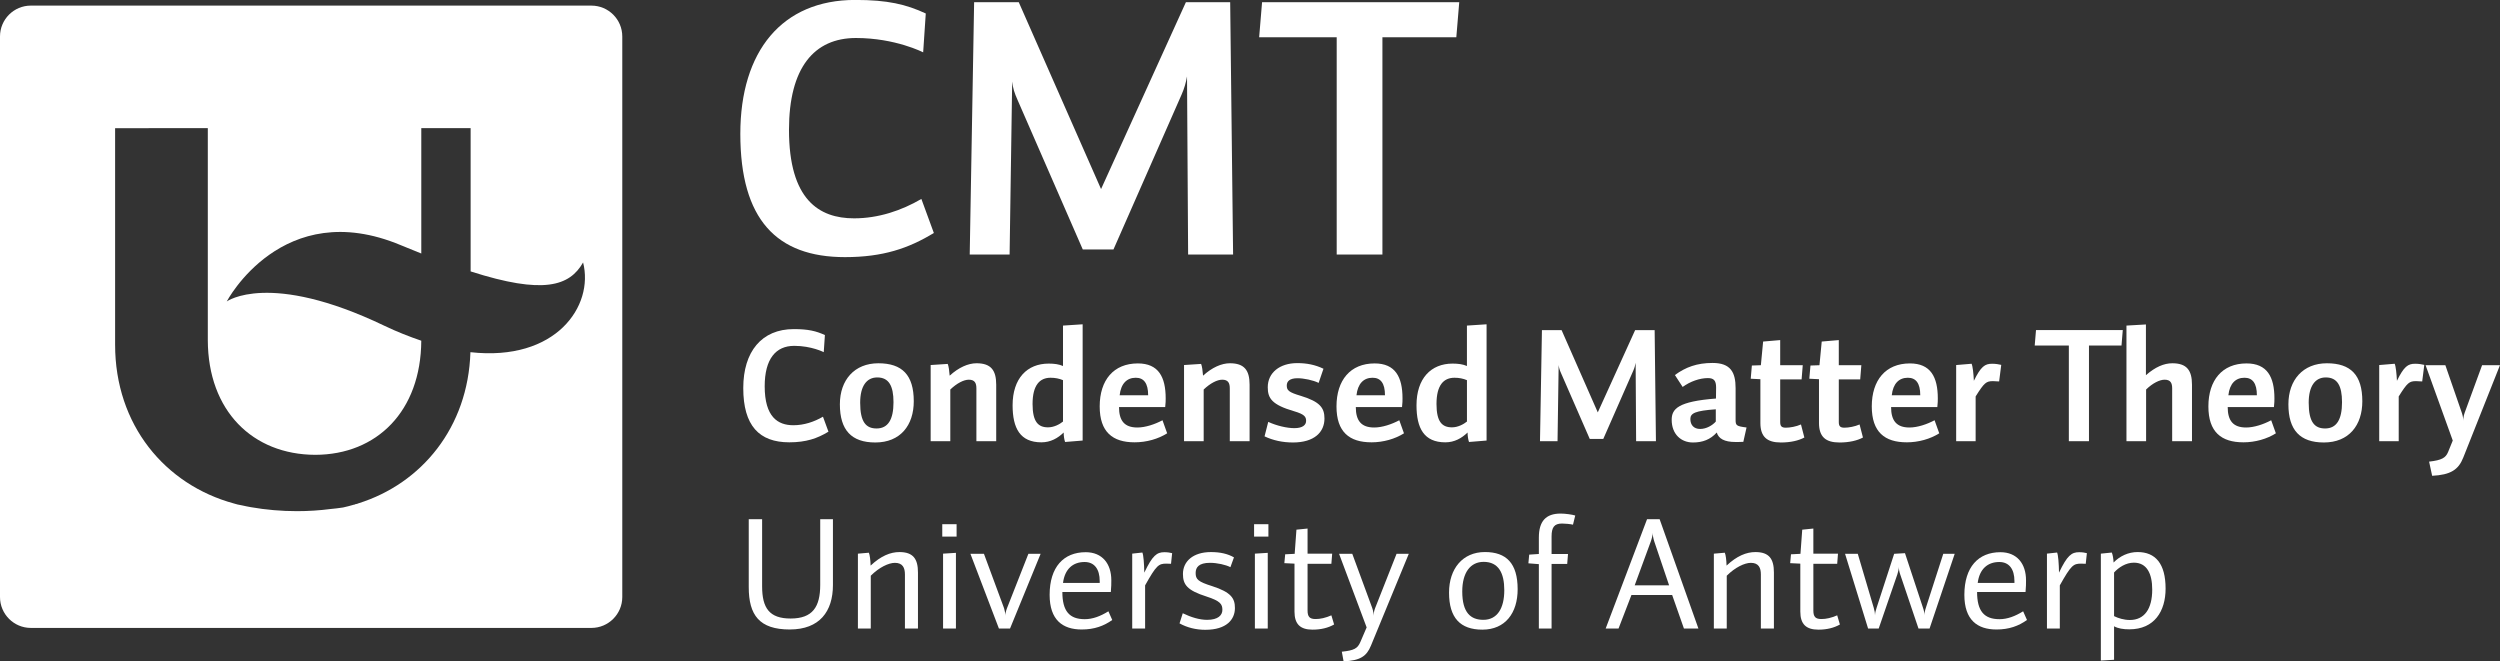 <?xml version="1.0" encoding="UTF-8" standalone="no"?>
<!-- Created with Inkscape (http://www.inkscape.org/) -->

<svg
   xmlns:dc="http://purl.org/dc/elements/1.1/"
   xmlns:cc="http://creativecommons.org/ns#"
   xmlns:rdf="http://www.w3.org/1999/02/22-rdf-syntax-ns#"
   xmlns:svg="http://www.w3.org/2000/svg"
   xmlns="http://www.w3.org/2000/svg"
   xmlns:sodipodi="http://sodipodi.sourceforge.net/DTD/sodipodi-0.dtd"
   xmlns:inkscape="http://www.inkscape.org/namespaces/inkscape"
   id="svg2"
   version="1.1"
   inkscape:version="0.48.5 r10040"
   width="213.525"
   height="56.487"
   xml:space="preserve"
   sodipodi:docname="TextLogoCMT.svg"><rect width="100%" height="100%" fill="#333333" stroke="none"/><defs
     id="defs6" /><sodipodi:namedview
     pagecolor="#ffffff"
     bordercolor="#666666"
     borderopacity="1"
     objecttolerance="10"
     gridtolerance="10"
     guidetolerance="10"
     inkscape:pageopacity="0"
     inkscape:pageshadow="2"
     inkscape:window-width="1874"
     inkscape:window-height="1060"
     id="namedview4"
     showgrid="false"
     inkscape:zoom="1.648519"
     inkscape:cx="106.7625"
     inkscape:cy="28.547052"
     inkscape:window-x="-2"
     inkscape:window-y="-3"
     inkscape:window-maximized="1"
     inkscape:current-layer="g10" /><g
     id="g10"
     inkscape:groupmode="layer"
     inkscape:label="ink_ext_XXXXXX"
     transform="matrix(1.25,0,0,-1.25,0,56.487)"><path
       inkscape:connector-curvature="0"
       id="path14"
       style="fill:#ffffff;fill-opacity:1;fill-rule:nonzero;stroke:none"
       d="m 59.94,19.4 c -0.727,0 -1.166,-0.594 -1.166,-1.727 0,-1.319 0.395,-1.76 1.121,-1.76 0.793,0 1.156,0.627 1.156,1.793 0,1.122 -0.32,1.694 -1.111,1.694 z m -0.133,-4.444 c -1.629,0 -2.42,0.846 -2.42,2.607 0,1.672 1.002,2.805 2.629,2.805 1.629,0 2.42,-0.803 2.42,-2.596 0,-1.64 -0.912,-2.816 -2.629,-2.816" /><path
       inkscape:connector-curvature="0"
       id="path16"
       style="fill:#ffffff;fill-opacity:1;fill-rule:nonzero;stroke:none"
       d="m 66.715,15.044 0,3.608 c 0,0.363 -0.111,0.594 -0.517,0.594 -0.342,0 -0.815,-0.241 -1.266,-0.671 l 0,-3.531 -1.342,0 0,5.204 1.166,0.076 c 0.066,-0.153 0.109,-0.483 0.133,-0.803 0.615,0.561 1.264,0.848 1.836,0.848 0.981,0 1.344,-0.474 1.344,-1.464 l 0,-3.861 -1.354,0" /><path
       inkscape:connector-curvature="0"
       id="path18"
       style="fill:#ffffff;fill-opacity:1;fill-rule:nonzero;stroke:none"
       d="m 72.633,19.214 c -0.254,0.109 -0.539,0.165 -0.848,0.165 -0.736,0 -1.232,-0.495 -1.232,-1.794 0,-1.221 0.387,-1.595 1.057,-1.595 0.408,0 0.793,0.209 1.023,0.396 l 0,2.828 z m 0.143,-4.225 c -0.055,0.142 -0.098,0.418 -0.098,0.648 -0.396,-0.385 -0.892,-0.671 -1.52,-0.671 -1.451,0 -1.969,0.957 -1.969,2.53 0,1.838 0.99,2.85 2.465,2.85 0.385,0 0.703,-0.044 0.979,-0.165 l 0,2.762 1.342,0.088 0,-7.943 -1.199,-0.098" /><path
       inkscape:connector-curvature="0"
       id="path20"
       style="fill:#ffffff;fill-opacity:1;fill-rule:nonzero;stroke:none"
       d="m 78.451,18.18 c 0,0.825 -0.297,1.199 -0.846,1.199 -0.606,0 -1.014,-0.397 -1.102,-1.199 l 1.947,0 z m -0.924,-3.213 c -1.506,0 -2.387,0.704 -2.387,2.453 0,1.794 0.945,2.938 2.607,2.938 1.408,0 1.902,-0.924 1.902,-2.387 0,-0.143 0,-0.319 -0.033,-0.595 l -3.156,0 c 0,-0.935 0.373,-1.397 1.254,-1.397 0.551,0 1.199,0.22 1.717,0.495 L 79.75,15.583 c -0.606,-0.384 -1.408,-0.616 -2.223,-0.616" /><path
       inkscape:connector-curvature="0"
       id="path22"
       style="fill:#ffffff;fill-opacity:1;fill-rule:nonzero;stroke:none"
       d="m 84.029,15.044 0,3.608 c 0,0.363 -0.111,0.594 -0.518,0.594 -0.342,0 -0.814,-0.241 -1.266,-0.671 l 0,-3.531 -1.342,0 0,5.204 1.166,0.076 c 0.066,-0.153 0.109,-0.483 0.133,-0.803 0.615,0.561 1.264,0.848 1.836,0.848 0.98,0 1.344,-0.474 1.344,-1.464 l 0,-3.861 -1.353,0" /><path
       inkscape:connector-curvature="0"
       id="path24"
       style="fill:#ffffff;fill-opacity:1;fill-rule:nonzero;stroke:none"
       d="m 88.34,14.956 c -0.703,0 -1.353,0.142 -1.936,0.418 l 0.252,0.99 c 0.573,-0.265 1.278,-0.429 1.784,-0.429 0.572,0 0.803,0.22 0.803,0.494 0,0.275 -0.1,0.451 -0.815,0.66 -1.518,0.441 -1.805,0.881 -1.805,1.64 0,0.99 0.815,1.65 2.014,1.65 0.65,0 1.221,-0.111 1.793,-0.385 L 90.1,19.027 c -0.373,0.188 -1.022,0.319 -1.441,0.319 -0.549,0 -0.736,-0.22 -0.736,-0.495 0,-0.331 0.121,-0.462 0.979,-0.715 1.287,-0.396 1.596,-0.814 1.596,-1.541 0,-0.924 -0.682,-1.639 -2.156,-1.639" /><path
       inkscape:connector-curvature="0"
       id="path26"
       style="fill:#ffffff;fill-opacity:1;fill-rule:nonzero;stroke:none"
       d="m 94.633,18.18 c 0,0.825 -0.297,1.199 -0.848,1.199 -0.605,0 -1.012,-0.397 -1.1,-1.199 l 1.947,0 z m -0.924,-3.213 c -1.508,0 -2.389,0.704 -2.389,2.453 0,1.794 0.947,2.938 2.607,2.938 1.408,0 1.904,-0.924 1.904,-2.387 0,-0.143 0,-0.319 -0.033,-0.595 l -3.158,0 c 0,-0.935 0.375,-1.397 1.256,-1.397 0.549,0 1.197,0.22 1.715,0.495 l 0.32,-0.892 c -0.605,-0.384 -1.408,-0.616 -2.223,-0.616" /><path
       inkscape:connector-curvature="0"
       id="path28"
       style="fill:#ffffff;fill-opacity:1;fill-rule:nonzero;stroke:none"
       d="m 100.233,19.214 c -0.254,0.109 -0.541,0.165 -0.848,0.165 -0.738,0 -1.232,-0.495 -1.232,-1.794 0,-1.221 0.385,-1.595 1.057,-1.595 0.406,0 0.791,0.209 1.024,0.396 l 0,2.828 z m 0.142,-4.225 c -0.054,0.142 -0.099,0.418 -0.099,0.648 -0.397,-0.385 -0.891,-0.671 -1.518,-0.671 -1.453,0 -1.971,0.957 -1.971,2.53 0,1.838 0.99,2.85 2.465,2.85 0.385,0 0.705,-0.044 0.981,-0.165 l 0,2.762 1.342,0.088 0,-7.943 -1.2,-0.098" /><path
       inkscape:connector-curvature="0"
       id="path30"
       style="fill:#ffffff;fill-opacity:1;fill-rule:nonzero;stroke:none"
       d="m 111.793,15.044 -0.033,5.357 c -0.033,-0.187 -0.078,-0.352 -0.166,-0.55 l -2.045,-4.653 -0.924,0 -1.958,4.488 c -0.1,0.22 -0.143,0.363 -0.167,0.561 l -0.076,-5.204 -1.199,0 0.133,7.591 1.342,0 2.474,-5.621 2.553,5.621 1.332,0 0.088,-7.591 -1.354,0" /><path
       inkscape:connector-curvature="0"
       id="path32"
       style="fill:#ffffff;fill-opacity:1;fill-rule:nonzero;stroke:none"
       d="m 115.499,16.562 c 0,-0.418 0.242,-0.682 0.671,-0.682 0.428,0 0.848,0.253 1.067,0.506 l 0,0.837 c -1.397,-0.1 -1.738,-0.265 -1.738,-0.66 z m 1.804,-0.925 c -0.439,-0.484 -0.969,-0.682 -1.629,-0.682 -0.791,0 -1.451,0.55 -1.451,1.551 0,0.748 0.44,1.255 3.026,1.452 0.009,0.265 0.009,0.495 0.009,0.76 0,0.473 -0.164,0.638 -0.56,0.638 -0.561,0 -1.209,-0.23 -1.727,-0.605 l -0.529,0.814 c 0.738,0.539 1.508,0.825 2.576,0.825 1.231,0 1.572,-0.637 1.572,-1.727 l 0,-2.156 c 0,-0.385 0.045,-0.439 0.748,-0.527 L 119.118,15 c -0.198,-0.011 -0.385,-0.011 -0.539,-0.011 -0.758,0 -1.155,0.23 -1.276,0.648" /><path
       inkscape:connector-curvature="0"
       id="path34"
       style="fill:#ffffff;fill-opacity:1;fill-rule:nonzero;stroke:none"
       d="m 121.67,14.956 c -0.923,0 -1.386,0.385 -1.386,1.331 l 0,2.992 -0.66,0.033 0.078,0.902 0.615,0.021 0.154,1.617 1.166,0.1 0,-1.717 1.541,0 -0.078,-0.968 -1.463,0 0,-2.915 c 0,-0.286 0.1,-0.386 0.385,-0.386 0.287,0 0.715,0.077 1.035,0.221 l 0.231,-0.892 c -0.385,-0.209 -0.936,-0.341 -1.618,-0.341" /><path
       inkscape:connector-curvature="0"
       id="path36"
       style="fill:#ffffff;fill-opacity:1;fill-rule:nonzero;stroke:none"
       d="m 125.674,14.956 c -0.924,0 -1.386,0.385 -1.386,1.331 l 0,2.992 -0.661,0.033 0.079,0.902 0.615,0.021 0.154,1.617 1.166,0.1 0,-1.717 1.541,0 -0.078,-0.968 -1.463,0 0,-2.915 c 0,-0.286 0.1,-0.386 0.385,-0.386 0.287,0 0.715,0.077 1.035,0.221 l 0.231,-0.892 c -0.385,-0.209 -0.936,-0.341 -1.618,-0.341" /><path
       inkscape:connector-curvature="0"
       id="path38"
       style="fill:#ffffff;fill-opacity:1;fill-rule:nonzero;stroke:none"
       d="m 131.208,18.18 c 0,0.825 -0.297,1.199 -0.848,1.199 -0.606,0 -1.012,-0.397 -1.1,-1.199 l 1.948,0 z m -0.924,-3.213 c -1.508,0 -2.389,0.704 -2.389,2.453 0,1.794 0.947,2.938 2.607,2.938 1.409,0 1.905,-0.924 1.905,-2.387 0,-0.143 0,-0.319 -0.033,-0.595 l -3.159,0 c 0,-0.935 0.375,-1.397 1.256,-1.397 0.549,0 1.197,0.22 1.715,0.495 l 0.32,-0.892 c -0.605,-0.384 -1.408,-0.616 -2.222,-0.616" /><path
       inkscape:connector-curvature="0"
       id="path40"
       style="fill:#ffffff;fill-opacity:1;fill-rule:nonzero;stroke:none"
       d="m 136.596,19.126 c -0.164,0.011 -0.285,0.021 -0.418,0.021 -0.461,0 -0.594,-0.099 -1.187,-1.045 l 0,-3.059 -1.33,0 0,5.204 1.054,0.088 c 0.078,-0.165 0.133,-0.682 0.155,-1.166 0.484,0.99 0.759,1.166 1.244,1.166 0.23,0 0.461,-0.033 0.627,-0.077 l -0.145,-1.133" /><path
       inkscape:connector-curvature="0"
       id="path42"
       style="fill:#ffffff;fill-opacity:1;fill-rule:nonzero;stroke:none"
       d="m 144.958,21.579 -2.223,0 0,-6.535 -1.375,0 0,6.535 -2.332,0 0.088,1.056 5.929,0 -0.087,-1.056" /><path
       inkscape:connector-curvature="0"
       id="path44"
       style="fill:#ffffff;fill-opacity:1;fill-rule:nonzero;stroke:none"
       d="m 148.42,15.044 0,3.608 c 0,0.363 -0.109,0.594 -0.517,0.594 -0.34,0 -0.824,-0.241 -1.264,-0.671 l 0,-3.531 -1.342,0 0,7.899 1.33,0.077 0,-3.466 c 0.639,0.56 1.233,0.814 1.805,0.814 0.979,0 1.342,-0.474 1.342,-1.464 l 0,-3.861 -1.354,0" /><path
       inkscape:connector-curvature="0"
       id="path46"
       style="fill:#ffffff;fill-opacity:1;fill-rule:nonzero;stroke:none"
       d="m 154.208,18.18 c 0,0.825 -0.297,1.199 -0.848,1.199 -0.606,0 -1.012,-0.397 -1.1,-1.199 l 1.948,0 z m -0.924,-3.213 c -1.508,0 -2.389,0.704 -2.389,2.453 0,1.794 0.947,2.938 2.607,2.938 1.409,0 1.905,-0.924 1.905,-2.387 0,-0.143 0,-0.319 -0.033,-0.595 l -3.159,0 c 0,-0.935 0.375,-1.397 1.256,-1.397 0.549,0 1.197,0.22 1.715,0.495 l 0.32,-0.892 c -0.605,-0.384 -1.408,-0.616 -2.222,-0.616" /><path
       inkscape:connector-curvature="0"
       id="path48"
       style="fill:#ffffff;fill-opacity:1;fill-rule:nonzero;stroke:none"
       d="m 158.915,19.4 c -0.727,0 -1.166,-0.594 -1.166,-1.727 0,-1.319 0.396,-1.76 1.123,-1.76 0.791,0 1.154,0.627 1.154,1.793 0,1.122 -0.318,1.694 -1.111,1.694 z m -0.131,-4.444 c -1.629,0 -2.422,0.846 -2.422,2.607 0,1.672 1.002,2.805 2.631,2.805 1.627,0 2.42,-0.803 2.42,-2.596 0,-1.64 -0.914,-2.816 -2.629,-2.816" /><path
       inkscape:connector-curvature="0"
       id="path50"
       style="fill:#ffffff;fill-opacity:1;fill-rule:nonzero;stroke:none"
       d="m 165.504,19.126 c -0.166,0.011 -0.285,0.021 -0.418,0.021 -0.462,0 -0.593,-0.099 -1.187,-1.045 l 0,-3.059 -1.332,0 0,5.204 1.057,0.088 c 0.076,-0.165 0.13,-0.682 0.154,-1.166 0.482,0.99 0.758,1.166 1.242,1.166 0.23,0 0.463,-0.033 0.627,-0.077 l -0.143,-1.133" /><path
       inkscape:connector-curvature="0"
       id="path52"
       style="fill:#ffffff;fill-opacity:1;fill-rule:nonzero;stroke:none"
       d="m 168.209,16.991 c 0.077,-0.22 0.1,-0.407 0.1,-0.55 0,0.143 0.022,0.341 0.098,0.55 l 1.189,3.245 1.221,0 -2.508,-6.314 c -0.33,-0.836 -0.869,-1.178 -2.125,-1.243 l -0.209,0.968 c 0.881,0.1 1.135,0.265 1.299,0.66 l 0.318,0.781 -1.857,5.148 1.351,0 1.123,-3.245" /><path
       inkscape:connector-curvature="0"
       id="path54"
       style="fill:#ffffff;fill-opacity:1;fill-rule:nonzero;stroke:none"
       d="m 53.967,2.178 c -2.08,0 -2.807,0.98 -2.807,2.894 l 0,4.643 0.914,0 0,-4.587 c 0,-1.485 0.494,-2.201 1.947,-2.201 1.506,0 2.023,0.793 2.023,2.3 l 0,4.488 0.869,0 0,-4.499 c 0,-1.805 -0.912,-3.037 -2.947,-3.037" /><path
       inkscape:connector-curvature="0"
       id="path56"
       style="fill:#ffffff;fill-opacity:1;fill-rule:nonzero;stroke:none"
       d="m 61.832,2.244 0,3.696 c 0,0.44 -0.144,0.792 -0.684,0.792 -0.428,0 -1.078,-0.308 -1.65,-0.88 l 0,-3.609 -0.879,0 0,5.116 0.748,0.065 c 0.066,-0.143 0.109,-0.506 0.121,-0.88 0.703,0.66 1.353,0.924 1.969,0.924 0.945,0 1.266,-0.473 1.266,-1.398 l 0,-3.828 -0.891,0" /><path
       inkscape:connector-curvature="0"
       id="path58"
       style="fill:#ffffff;fill-opacity:1;fill-rule:nonzero;stroke:none"
       d="m 64.438,2.244 0,5.116 0.879,0.055 0,-5.171 -0.879,0 z m -0.055,6.282 0,0.846 0.979,0 0,-0.846 -0.979,0" /><path
       inkscape:connector-curvature="0"
       id="path60"
       style="fill:#ffffff;fill-opacity:1;fill-rule:nonzero;stroke:none"
       d="m 68.606,3.63 c 0.066,-0.22 0.09,-0.374 0.09,-0.517 0,0.143 0.031,0.32 0.109,0.517 l 1.463,3.719 0.836,0 -2.09,-5.105 -0.76,0 -1.947,5.105 0.924,0 1.375,-3.719" /><path
       inkscape:connector-curvature="0"
       id="path62"
       style="fill:#ffffff;fill-opacity:1;fill-rule:nonzero;stroke:none"
       d="m 75.141,5.479 c 0,0.825 -0.363,1.31 -1.033,1.31 -0.793,0 -1.353,-0.474 -1.475,-1.431 l 2.508,0 0,0.121 z M 73.908,2.178 c -1.299,0 -2.189,0.65 -2.189,2.366 0,1.902 0.957,2.915 2.465,2.915 1.133,0 1.75,-0.792 1.75,-1.914 0,-0.231 0,-0.451 -0.033,-0.804 l -3.312,0 c 0,-1.309 0.484,-1.859 1.529,-1.859 0.539,0 1.068,0.198 1.617,0.539 L 75.998,2.827 C 75.426,2.42 74.777,2.178 73.908,2.178" /><path
       inkscape:connector-curvature="0"
       id="path64"
       style="fill:#ffffff;fill-opacity:1;fill-rule:nonzero;stroke:none"
       d="m 80.014,6.667 c -0.166,0.011 -0.232,0.011 -0.32,0.011 -0.527,0 -0.682,-0.11 -1.451,-1.485 l 0,-2.948 -0.881,0 0,5.116 0.693,0.076 c 0.078,-0.165 0.121,-0.759 0.133,-1.375 0.56,1.178 0.857,1.397 1.375,1.397 0.209,0 0.418,-0.033 0.527,-0.066 L 80.014,6.667" /><path
       inkscape:connector-curvature="0"
       id="path66"
       style="fill:#ffffff;fill-opacity:1;fill-rule:nonzero;stroke:none"
       d="m 82.367,2.156 c -0.66,0 -1.254,0.154 -1.772,0.439 l 0.221,0.693 c 0.561,-0.274 1.145,-0.451 1.662,-0.451 0.758,0 1.045,0.32 1.045,0.682 0,0.385 -0.133,0.605 -1.09,0.913 -1.309,0.418 -1.605,0.803 -1.605,1.54 0,0.858 0.691,1.496 1.914,1.496 0.637,0 1.154,-0.121 1.572,-0.363 L 84.072,6.436 c -0.318,0.165 -0.902,0.297 -1.397,0.297 -0.76,0 -0.979,-0.308 -0.979,-0.692 0,-0.43 0.152,-0.595 1.133,-0.902 1.297,-0.418 1.551,-0.836 1.551,-1.496 0,-0.781 -0.572,-1.486 -2.014,-1.486" /><path
       inkscape:connector-curvature="0"
       id="path68"
       style="fill:#ffffff;fill-opacity:1;fill-rule:nonzero;stroke:none"
       d="m 85.744,2.244 0,5.116 0.879,0.055 0,-5.171 -0.879,0 z m -0.055,6.282 0,0.846 0.979,0 0,-0.846 -0.979,0" /><path
       inkscape:connector-curvature="0"
       id="path70"
       style="fill:#ffffff;fill-opacity:1;fill-rule:nonzero;stroke:none"
       d="m 89.682,2.167 c -0.836,0 -1.232,0.374 -1.232,1.232 l 0,3.278 -0.693,0.033 0.057,0.605 0.648,0.033 0.121,1.65 0.76,0.077 0,-1.716 1.682,0 -0.055,-0.693 -1.627,0 0,-3.191 c 0,-0.43 0.143,-0.583 0.549,-0.583 0.33,0 0.672,0.077 1.078,0.253 L 91.157,2.52 C 90.75,2.288 90.254,2.167 89.682,2.167" /><path
       inkscape:connector-curvature="0"
       id="path72"
       style="fill:#ffffff;fill-opacity:1;fill-rule:nonzero;stroke:none"
       d="m 93.764,3.642 c 0.076,-0.221 0.088,-0.386 0.088,-0.529 0,0.143 0.033,0.33 0.109,0.529 l 1.463,3.707 0.836,0 -2.584,-6.271 C 93.379,0.352 92.95,0.055 91.805,0 L 91.684,0.66 c 0.859,0.088 1.078,0.23 1.266,0.66 l 0.43,1.001 -1.883,5.027 0.902,0 1.365,-3.707" /><path
       inkscape:connector-curvature="0"
       id="path74"
       style="fill:#ffffff;fill-opacity:1;fill-rule:nonzero;stroke:none"
       d="m 101.375,6.799 c -0.902,0 -1.462,-0.727 -1.462,-2.024 0,-1.463 0.585,-1.937 1.442,-1.937 0.945,0 1.43,0.781 1.43,2.024 0,1.178 -0.397,1.937 -1.409,1.937 z m -0.087,-4.632 c -1.508,0 -2.278,0.804 -2.278,2.53 0,1.64 0.935,2.773 2.453,2.773 1.463,0 2.235,-0.77 2.235,-2.541 0,-1.628 -0.848,-2.762 -2.41,-2.762" /><path
       inkscape:connector-curvature="0"
       id="path76"
       style="fill:#ffffff;fill-opacity:1;fill-rule:nonzero;stroke:none"
       d="m 107.479,9.34 c -0.176,0.044 -0.549,0.077 -0.748,0.077 -0.539,0 -0.715,-0.264 -0.715,-0.891 l 0,-1.189 1.123,0 -0.055,-0.682 -1.068,0 0,-4.412 -0.869,0 0,4.4 -0.715,0.056 0.055,0.594 0.66,0.044 0,1.122 c 0,1.122 0.484,1.639 1.486,1.639 0.319,0 0.791,-0.066 1,-0.133 l -0.154,-0.627" /><path
       inkscape:connector-curvature="0"
       id="path78"
       style="fill:#ffffff;fill-opacity:1;fill-rule:nonzero;stroke:none"
       d="m 111.694,5.193 2.353,0 -1.011,2.992 c -0.078,0.231 -0.11,0.451 -0.11,0.595 0,-0.143 -0.056,-0.386 -0.133,-0.595 l -1.099,-2.992 z m 3.365,-2.948 -0.803,2.288 -2.783,0 -0.881,-2.288 -0.879,0 2.827,7.47 0.859,0 2.65,-7.47 -0.99,0" /><path
       inkscape:connector-curvature="0"
       id="path80"
       style="fill:#ffffff;fill-opacity:1;fill-rule:nonzero;stroke:none"
       d="m 120.317,2.244 0,3.696 c 0,0.44 -0.143,0.792 -0.682,0.792 -0.429,0 -1.078,-0.308 -1.65,-0.88 l 0,-3.609 -0.881,0 0,5.116 0.748,0.065 c 0.066,-0.143 0.111,-0.506 0.121,-0.88 0.705,0.66 1.354,0.924 1.971,0.924 0.945,0 1.264,-0.473 1.264,-1.398 l 0,-3.828 -0.891,0" /><path
       inkscape:connector-curvature="0"
       id="path82"
       style="fill:#ffffff;fill-opacity:1;fill-rule:nonzero;stroke:none"
       d="m 124.245,2.167 c -0.836,0 -1.233,0.374 -1.233,1.232 l 0,3.278 -0.693,0.033 0.055,0.605 0.648,0.033 0.121,1.65 0.76,0.077 0,-1.716 1.683,0 -0.054,-0.693 -1.629,0 0,-3.191 c 0,-0.43 0.142,-0.583 0.551,-0.583 0.33,0 0.67,0.077 1.078,0.253 l 0.185,-0.627 c -0.406,-0.231 -0.9,-0.352 -1.472,-0.352" /><path
       inkscape:connector-curvature="0"
       id="path84"
       style="fill:#ffffff;fill-opacity:1;fill-rule:nonzero;stroke:none"
       d="m 128.368,2.244 -0.725,0 -1.574,5.105 0.869,0 1.09,-3.686 c 0.066,-0.22 0.088,-0.374 0.088,-0.517 0,0.143 0.043,0.33 0.109,0.517 l 1.199,3.686 0.739,0.044 1.23,-3.729 c 0.078,-0.22 0.1,-0.374 0.1,-0.517 0,0.143 0.033,0.33 0.099,0.517 l 1.188,3.686 0.781,0 -1.717,-5.105 -0.758,0 -1.253,3.708 c -0.067,0.186 -0.09,0.374 -0.09,0.516 0,-0.143 -0.032,-0.319 -0.098,-0.516 l -1.277,-3.708" /><path
       inkscape:connector-curvature="0"
       id="path86"
       style="fill:#ffffff;fill-opacity:1;fill-rule:nonzero;stroke:none"
       d="m 137.643,5.479 c 0,0.825 -0.363,1.31 -1.035,1.31 -0.793,0 -1.354,-0.474 -1.475,-1.431 l 2.51,0 0,0.121 z m -1.232,-3.301 c -1.299,0 -2.19,0.65 -2.19,2.366 0,1.902 0.957,2.915 2.463,2.915 1.135,0 1.75,-0.792 1.75,-1.914 0,-0.231 0,-0.451 -0.033,-0.804 l -3.311,0 c 0,-1.309 0.485,-1.859 1.53,-1.859 0.539,0 1.066,0.198 1.617,0.539 L 138.5,2.827 c -0.572,-0.407 -1.22,-0.65 -2.089,-0.65" /><path
       inkscape:connector-curvature="0"
       id="path88"
       style="fill:#ffffff;fill-opacity:1;fill-rule:nonzero;stroke:none"
       d="m 142.514,6.667 c -0.164,0.011 -0.23,0.011 -0.318,0.011 -0.528,0 -0.682,-0.11 -1.453,-1.485 l 0,-2.948 -0.879,0 0,5.116 0.693,0.076 c 0.076,-0.165 0.121,-0.759 0.131,-1.375 0.561,1.178 0.859,1.397 1.375,1.397 0.209,0 0.418,-0.033 0.529,-0.066 l -0.078,-0.725" /><path
       inkscape:connector-curvature="0"
       id="path90"
       style="fill:#ffffff;fill-opacity:1;fill-rule:nonzero;stroke:none"
       d="m 145.803,6.744 c -0.551,0 -1.045,-0.33 -1.353,-0.672 l 0,-2.981 c 0.287,-0.143 0.681,-0.264 1.078,-0.264 0.99,0 1.529,0.748 1.529,2.079 0,1.101 -0.373,1.838 -1.254,1.838 z m -0.308,-4.555 c -0.418,0 -0.77,0.055 -1.045,0.209 l 0,-2.289 -0.903,-0.055 0,7.306 0.748,0.076 c 0.067,-0.154 0.112,-0.429 0.122,-0.682 0.429,0.44 1.011,0.715 1.64,0.715 1.221,0 1.914,-0.792 1.914,-2.497 0,-1.552 -0.771,-2.783 -2.476,-2.783" /><path
       inkscape:connector-curvature="0"
       id="path92"
       style="fill:#ffffff;fill-opacity:1;fill-rule:nonzero;stroke:none"
       d="M 81.182,27.796 81.107,39.968 c -0.076,-0.425 -0.176,-0.8 -0.375,-1.25 l -4.65,-10.572 -2.099,0 -4.448,10.197 c -0.225,0.5 -0.325,0.825 -0.375,1.275 l -0.176,-11.822 -2.725,0 0.301,17.245 3.049,0 5.624,-12.771 5.798,12.771 3.025,0 0.199,-17.245 -3.074,0" /><path
       inkscape:connector-curvature="0"
       id="path94"
       style="fill:#ffffff;fill-opacity:1;fill-rule:nonzero;stroke:none"
       d="m 99.507,42.642 -5.049,0 0,-14.846 -3.124,0 0,14.846 -5.299,0 0.2,2.399 13.472,0 -0.2,-2.399" /><path
       inkscape:connector-curvature="0"
       id="path96"
       style="fill:#ffffff;fill-opacity:1;fill-rule:nonzero;stroke:none"
       d="m 58.484,42.593 c -2.85,0 -4.574,-2.023 -4.574,-6.274 0,-4.773 2.049,-6.048 4.449,-6.048 1.648,0 3.225,0.524 4.597,1.325 l 0.852,-2.325 c -1.725,-1.05 -3.476,-1.65 -6.074,-1.65 -4.674,0 -7.149,2.575 -7.149,8.424 0,5.649 2.85,9.149 7.848,9.149 2.225,0 3.476,-0.3 4.823,-0.925 l -0.178,-2.656 c 0,0 -1.892,0.98 -4.594,0.98" /><path
       inkscape:connector-curvature="0"
       id="path98"
       style="fill:#ffffff;fill-opacity:1;fill-rule:nonzero;stroke:none"
       d="m 54.264,21.558 c -1.254,0 -2.014,-0.891 -2.014,-2.762 0,-2.102 0.902,-2.662 1.959,-2.662 0.726,0 1.419,0.231 2.023,0.583 l 0.375,-1.023 c -0.759,-0.462 -1.529,-0.727 -2.674,-0.727 -2.057,0 -3.147,1.134 -3.147,3.708 0,2.487 1.254,4.028 3.454,4.028 0.98,0 1.53,-0.132 2.124,-0.407 l -0.079,-1.169 c 0,0 -0.833,0.432 -2.022,0.432" /><path
       inkscape:connector-curvature="0"
       id="path100"
       style="fill:#ffffff;fill-opacity:1;fill-rule:nonzero;stroke:none"
       d="M 32.143,21.123 C 31.984,15.986 28.807,12.148 24.488,10.797 L 24.414,10.768 C 24.352,10.752 24.291,10.734 24.287,10.744 l -0.055,-0.035 -0.039,0 c -0.242,-0.072 -0.488,-0.137 -0.754,-0.195 -0.289,-0.045 -0.582,-0.078 -0.865,-0.105 -0.736,-0.096 -1.506,-0.146 -2.281,-0.146 -1.058,0 -2.128,0.092 -3.149,0.272 -0.199,0.033 -0.402,0.078 -0.607,0.123 -0.08,0.019 -0.18,0.033 -0.3,0.059 -0.093,0.029 -0.181,0.049 -0.259,0.072 -4.701,1.283 -8.117,5.365 -8.113,10.854 l 0,14.786 2.293,0 0,0.007 4.041,0 0,-14.496 c 0.016,-4.826 3.064,-7.814 7.343,-7.828 4.216,0.012 7.216,2.988 7.243,7.797 -0.807,0.277 -1.641,0.599 -2.535,1.028 -7.865,3.768 -10.757,1.654 -10.757,1.654 0,0 3.798,7.235 11.895,3.845 0.486,-0.204 0.949,-0.39 1.398,-0.569 l 0,8.569 3.371,0 0,-9.792 c 4.982,-1.6 6.769,-1.002 7.684,0.613 0.758,-2.973 -1.848,-6.786 -7.699,-6.132 z m 8.268,23.684 -38.301,0 C 0.945,44.807 0,43.864 0,42.698 L 0,4.395 C 0,3.23 0.945,2.285 2.109,2.285 l 38.301,0 c 1.164,0 2.109,0.945 2.109,2.109 l 0,38.303 c 0,1.166 -0.945,2.109 -2.109,2.109" /></g></svg>